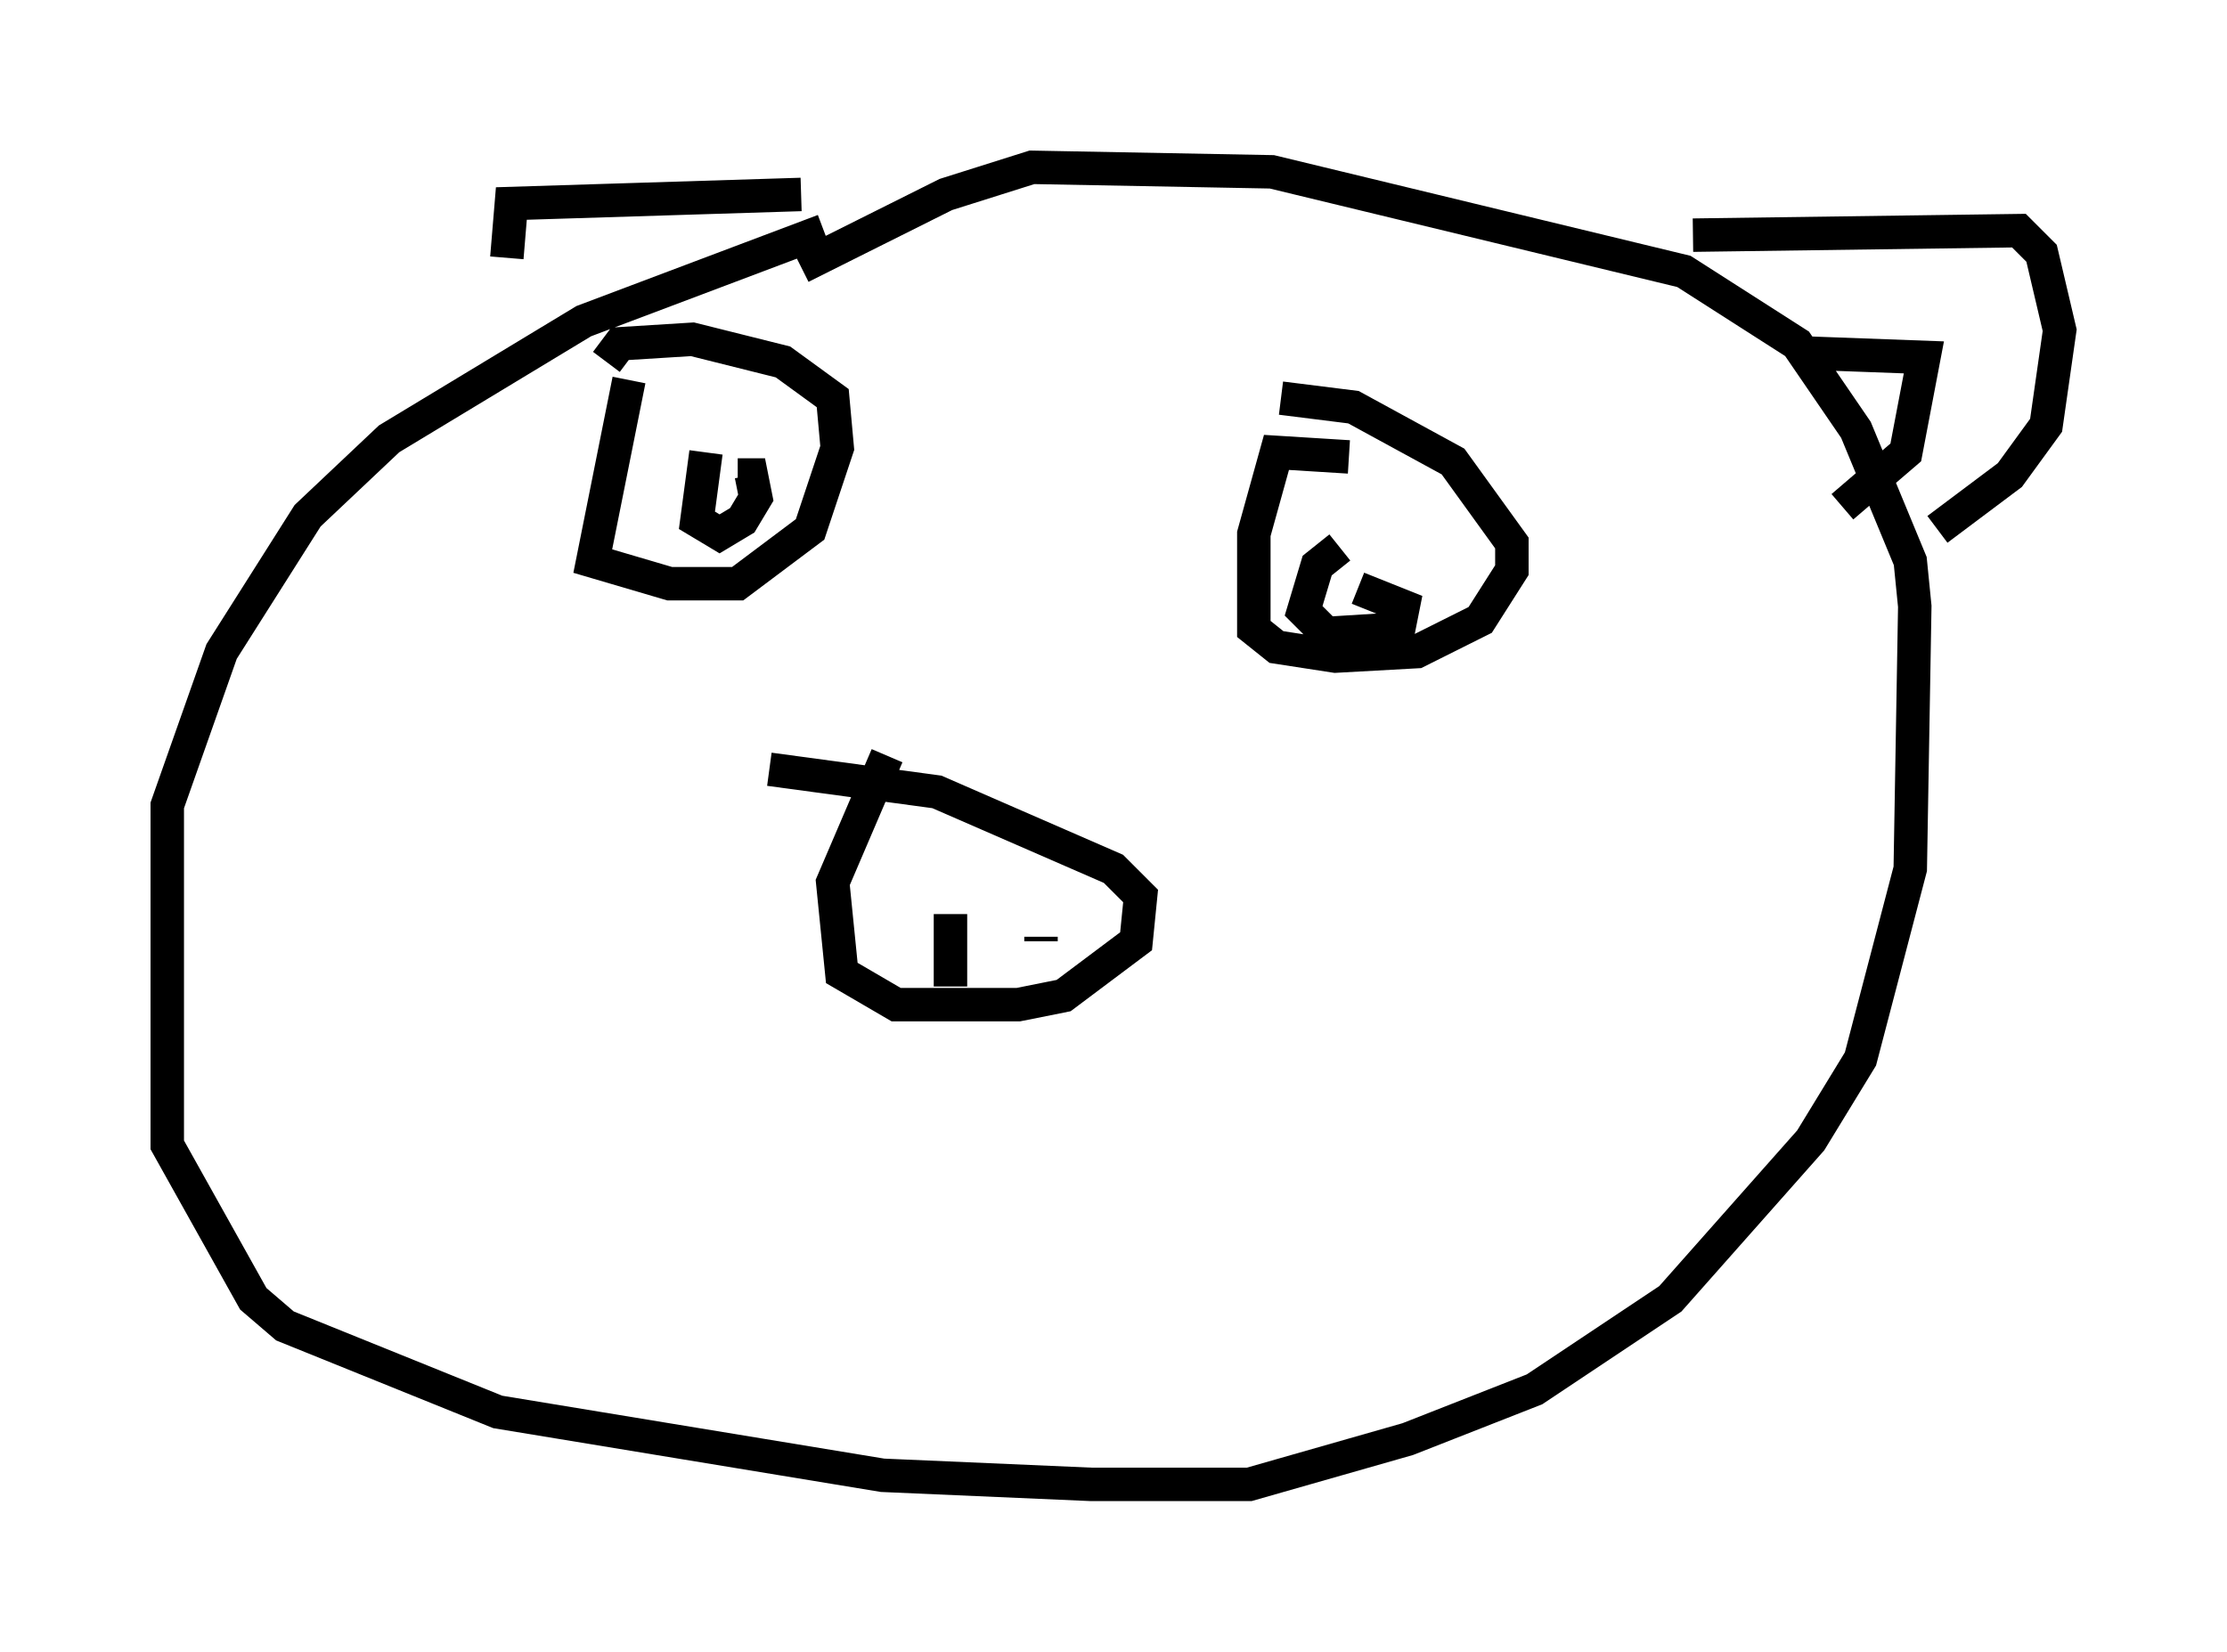 <?xml version="1.0" encoding="utf-8" ?>
<svg baseProfile="full" height="49.377" version="1.1" width="66.562" xmlns="http://www.w3.org/2000/svg" xmlns:ev="http://www.w3.org/2001/xml-events" xmlns:xlink="http://www.w3.org/1999/xlink"><defs /><rect fill="white" height="49.377" width="66.562" x="0" y="0" /><path d="M28.139, 6.624 m-3.518, 0.271 l-7.172, 2.706 -5.819, 3.518 l-2.436, 2.3 -2.571, 4.059 l-1.624, 4.601 0.0, 10.149 l2.571, 4.601 0.947, 0.812 l6.36, 2.571 11.502, 1.894 l6.225, 0.271 4.736, 0.0 l4.736, -1.353 3.789, -1.488 l4.059, -2.706 4.195, -4.736 l1.488, -2.436 1.488, -5.683 l0.135, -7.848 -0.135, -1.353 l-1.624, -3.924 -1.759, -2.571 l-3.383, -2.165 -12.314, -2.977 l-7.172, -0.135 -2.571, 0.812 l-4.33, 2.165 m2.571, 14.614 l-1.624, 3.789 0.271, 2.706 l1.624, 0.947 3.654, 0.0 l1.353, -0.271 2.165, -1.624 l0.135, -1.353 -0.812, -0.812 l-5.277, -2.3 -5.007, -0.677 m5.413, 4.33 l0.0, 2.165 m2.706, -1.488 l0.0, 0.135 m-12.314, -16.779 l-1.083, 5.413 2.3, 0.677 l2.03, 0.0 2.165, -1.624 l0.812, -2.436 -0.135, -1.488 l-1.488, -1.083 -2.706, -0.677 l-2.165, 0.135 -0.406, 0.541 m2.977, 2.706 l-0.271, 2.03 0.677, 0.406 l0.677, -0.406 0.406, -0.677 l-0.135, -0.677 -0.406, 0.0 m18.268, -0.541 l-2.165, -0.135 -0.677, 2.436 l0.0, 2.842 0.677, 0.541 l1.759, 0.271 2.436, -0.135 l1.894, -0.947 0.947, -1.488 l0.0, -0.812 -1.759, -2.436 l-2.977, -1.624 -2.165, -0.271 m1.759, 4.465 l-0.677, 0.541 -0.406, 1.353 l0.677, 0.677 2.165, -0.135 l0.135, -0.677 -1.353, -0.541 m10.013, -10.555 l9.743, -0.135 0.677, 0.677 l0.541, 2.3 -0.406, 2.842 l-1.083, 1.488 -2.165, 1.624 m-4.059, -5.277 l3.654, 0.135 -0.541, 2.842 l-1.894, 1.624 m-31.123, -9.337 l-8.66, 0.271 -0.135, 1.624 " fill="none" stroke="black" stroke-width="1" /></svg>